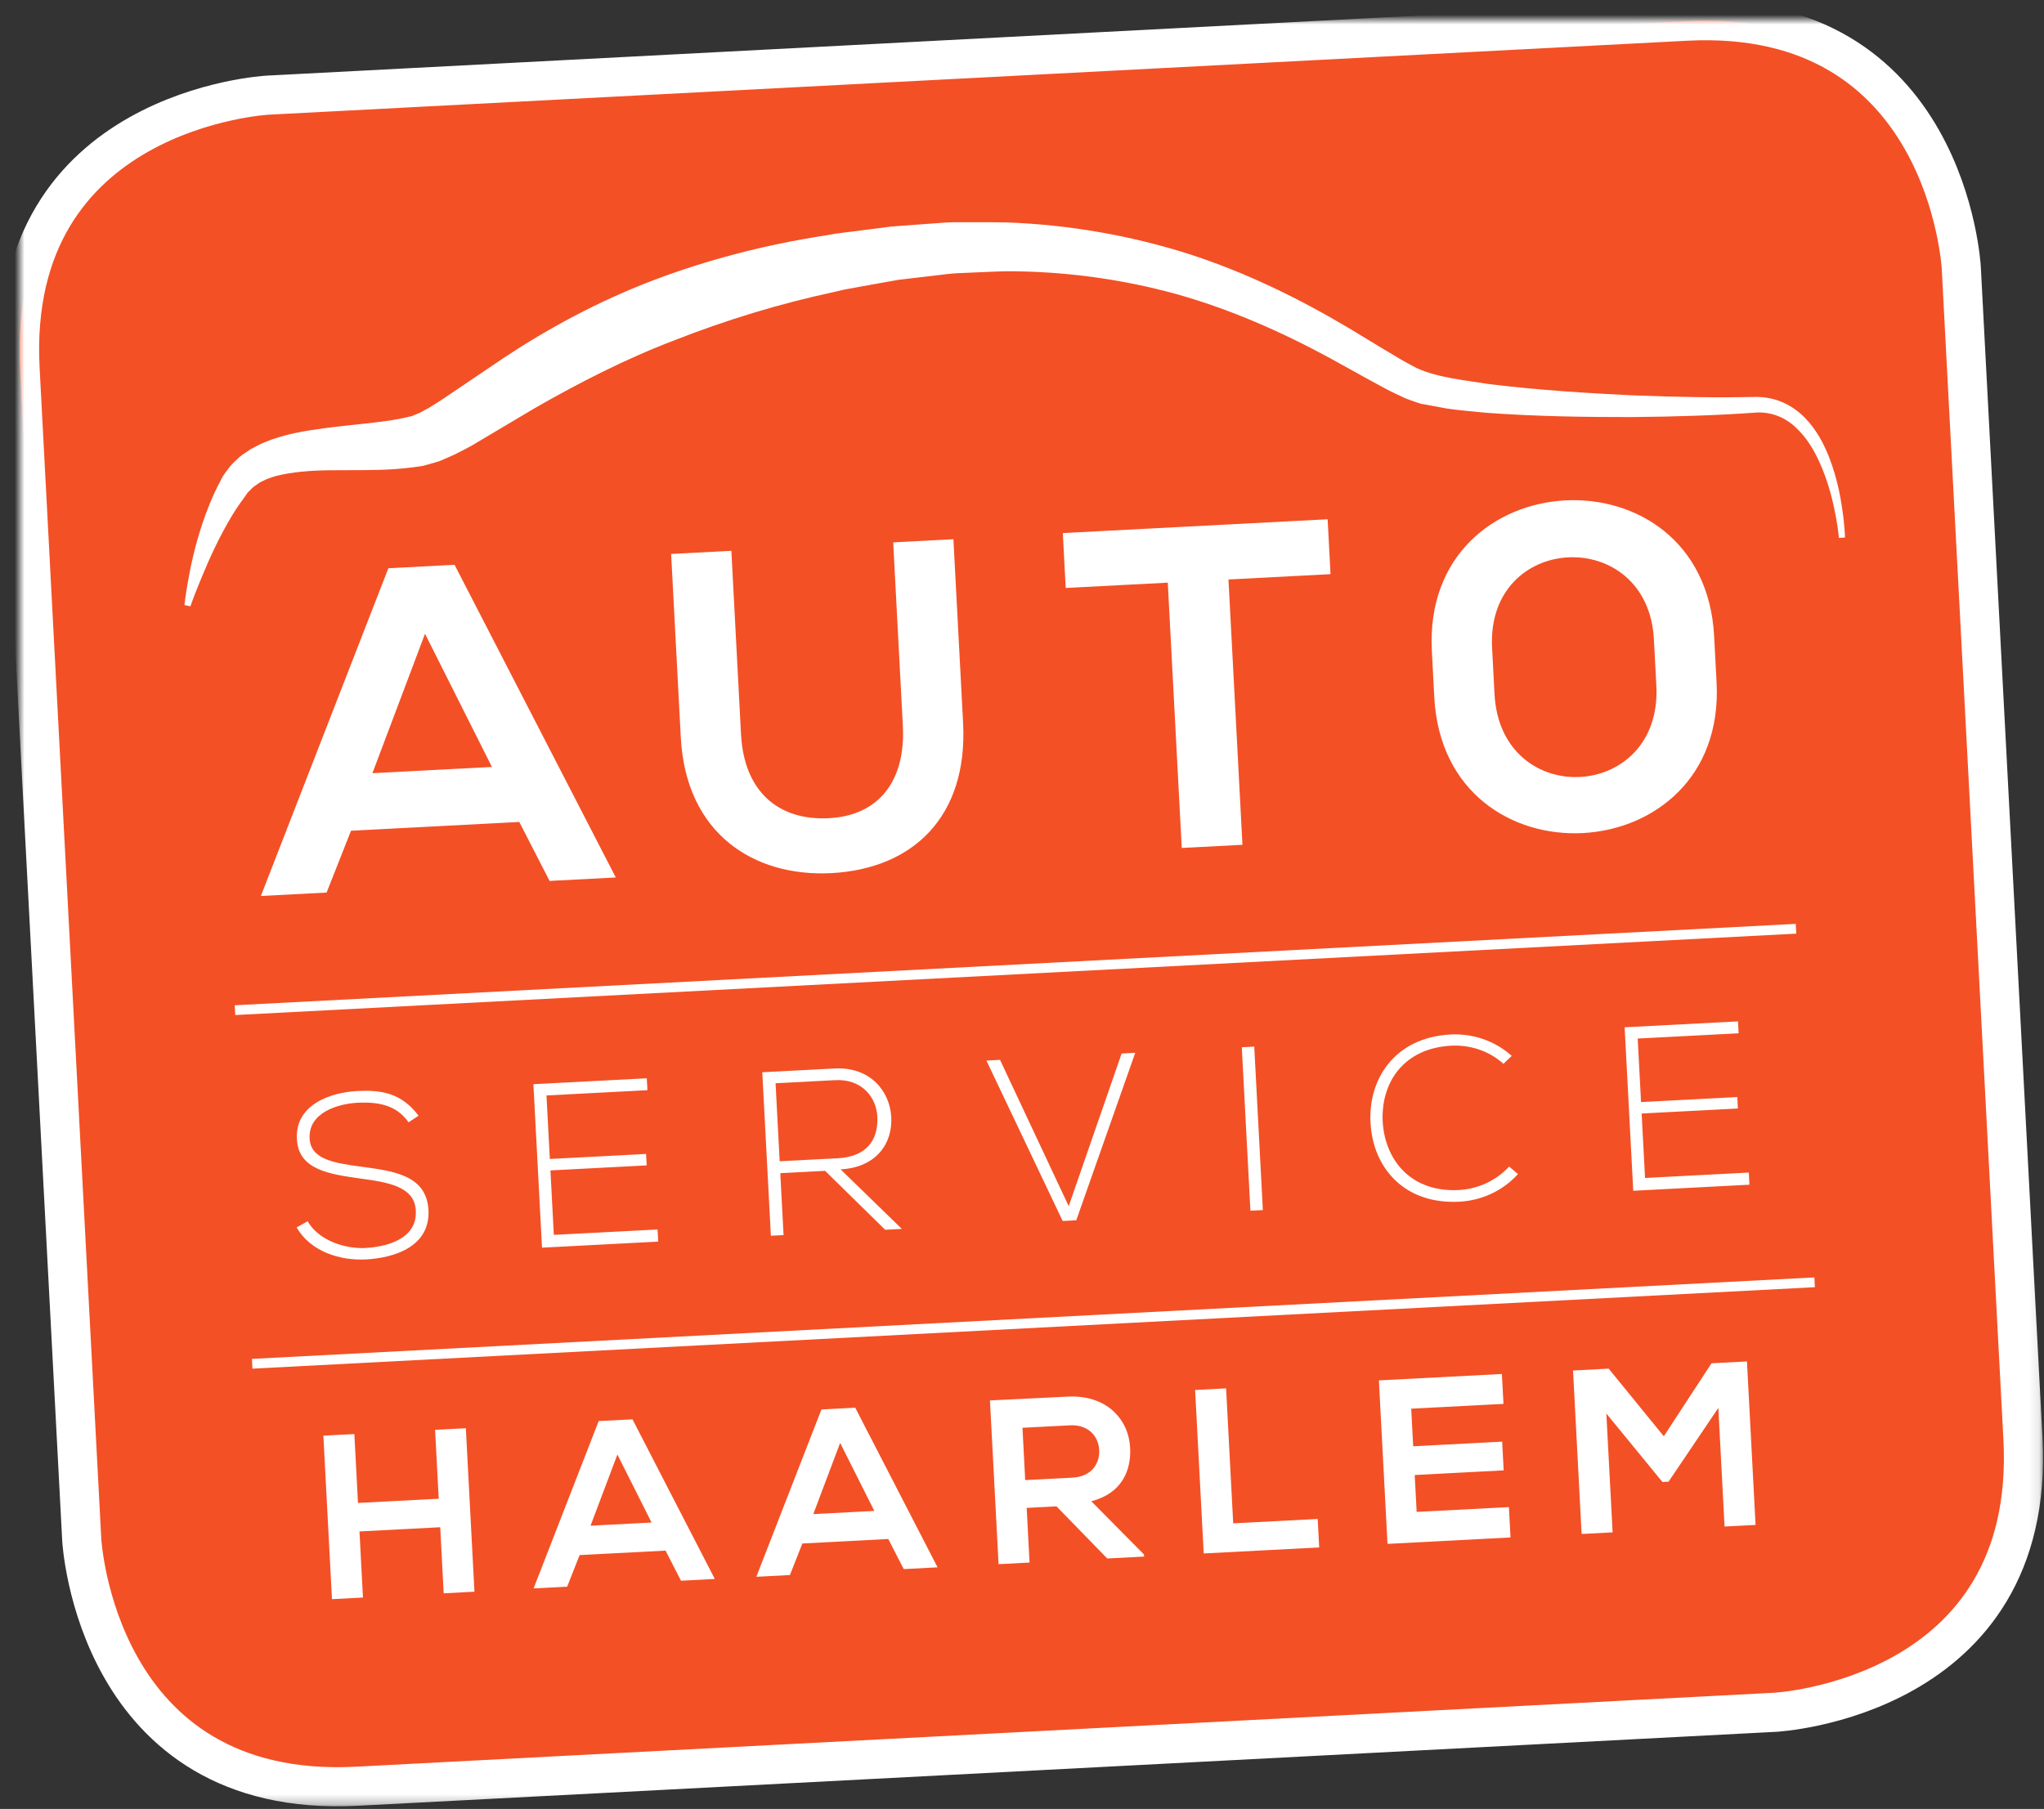 <?xml version="1.0" encoding="UTF-8" standalone="no"?>
<svg width="209px" height="185px" viewBox="0 0 209 185" version="1.1" xmlns="http://www.w3.org/2000/svg" xmlns:xlink="http://www.w3.org/1999/xlink">
    <rect x="0" y="0" width="209" height="185" fill="#333333" stroke="none"/>
    <!-- Generator: Sketch 3.8.3 (29802) - http://www.bohemiancoding.com/sketch -->
    <title>logo_ash</title>
    <desc>Created with Sketch.</desc>
    <defs>
        <path d="M0.054,35.733 L6.358,155.464 C6.358,155.464 7.759,182.072 34.496,180.678 L179.512,173.115 C179.512,173.115 206.249,171.719 204.847,145.114 L198.541,25.38 C198.541,25.38 197.142,-1.228 170.403,0.168 L25.389,7.731 C25.389,7.731 -1.349,9.125 0.054,35.733 Z" id="path-1"></path>
        <mask id="mask-2" maskContentUnits="userSpaceOnUse" maskUnits="objectBoundingBox" x="-2" y="-2" width="208.9" height="184.616">
            <rect x="-1.999" y="-1.885" width="208.9" height="184.616" fill="white"></rect>
            <use xlink:href="#path-1" fill="black"></use>
        </mask>
    </defs>
    <g id="Page-1" stroke="none" stroke-width="1" fill="none" fill-rule="evenodd">
        <g id="homepage-1680px" transform="translate(-291, -4334)">
            <g id="7.-Blok---Wisselende-Advertenties---760px" transform="translate(120, 4259)">
                <g id="wat-kan-je-van-ons-verwachten" transform="translate(140, 77)">
                    <g id="logo_ash" transform="translate(33, 0)">
                        <g id="Fill-1">
                            <use fill="#F35026" fill-rule="evenodd" xlink:href="#path-1"></use>
                            <use stroke="#FFFFFF" mask="url(#mask-2)" stroke-width="4" xlink:href="#path-1"></use>
                        </g>
                        <path d="M186.654,52.972 C186.654,52.972 186.641,52.196 186.47,50.768 C186.276,49.342 185.99,47.231 184.992,44.67 C184.479,43.404 183.778,42 182.563,40.74 C181.955,40.118 181.201,39.547 180.302,39.156 C179.406,38.759 178.379,38.569 177.349,38.597 C173.61,38.677 169.482,38.613 164.918,38.432 C160.372,38.209 155.435,37.915 150.303,37.287 C147.766,36.874 145.106,36.656 142.845,35.641 C142.314,35.336 141.845,35.123 141.245,34.762 C140.659,34.413 140.072,34.063 139.482,33.713 C138.276,32.984 137.059,32.246 135.832,31.504 C130.856,28.551 125.367,25.837 119.46,23.945 C113.548,22.072 107.262,20.978 100.949,20.749 C99.371,20.714 97.795,20.736 96.216,20.729 C95.424,20.709 94.638,20.756 93.855,20.821 L91.504,20.991 L89.091,21.173 L86.837,21.465 L84.592,21.75 L83.471,21.892 L82.318,22.093 C76.112,23.05 70.25,24.591 64.68,26.71 C59.14,28.831 54.048,31.595 49.571,34.559 C47.408,36.02 45.305,37.443 43.269,38.818 C42.8,39.11 42.317,39.441 41.869,39.703 L41.219,40.056 L40.897,40.236 L40.631,40.333 C40.478,40.395 40.216,40.497 40.161,40.54 L39.303,40.738 C38.727,40.865 38.331,40.925 37.8,41.015 C35.682,41.316 33.494,41.494 31.357,41.767 C29.217,42.054 27.084,42.386 25.086,43.219 C24.588,43.417 24.099,43.692 23.63,43.941 C23.176,44.271 22.703,44.512 22.311,44.912 C21.902,45.279 21.521,45.65 21.223,46.098 C21.056,46.337 20.93,46.466 20.744,46.788 C20.649,46.971 20.557,47.152 20.466,47.33 C19.733,48.691 19.114,50.293 18.686,51.569 C17.82,54.173 17.432,56.261 17.182,57.686 C16.937,59.106 16.86,59.877 16.86,59.877 L17.471,60.01 C17.471,60.009 17.706,59.294 18.239,57.976 C18.778,56.669 19.54,54.728 20.758,52.439 C21.379,51.279 21.995,50.193 22.994,48.855 L23.344,48.356 L23.634,48.076 C23.825,47.841 24.094,47.664 24.361,47.484 C24.599,47.281 24.962,47.175 25.249,47.006 C25.599,46.89 25.931,46.749 26.314,46.657 C27.835,46.277 29.664,46.118 31.674,46.094 C33.695,46.061 35.896,46.139 38.33,45.98 C38.932,45.934 39.687,45.866 40.262,45.787 L41.134,45.663 L41.268,45.638 L41.34,45.618 L41.485,45.579 L41.776,45.5 L42.356,45.334 L42.939,45.159 L43.427,44.95 L44.409,44.52 C45.032,44.222 45.59,43.909 46.19,43.597 C48.315,42.335 50.511,41.029 52.77,39.688 C57.203,37.157 61.907,34.723 67.054,32.765 C72.147,30.764 77.698,29.056 83.304,27.857 L84.361,27.609 L85.473,27.407 L87.7,27.004 L89.936,26.607 L92.052,26.36 L94.242,26.104 C94.973,26.008 95.706,25.931 96.44,25.919 C97.906,25.863 99.381,25.777 100.851,25.741 C106.741,25.731 112.617,26.52 118.217,28.057 C123.818,29.619 129.085,31.964 134.031,34.647 C135.276,35.337 136.51,36.019 137.732,36.697 C138.362,37.038 138.987,37.378 139.608,37.717 C140.21,38.052 141.009,38.403 141.695,38.731 C142.039,38.874 142.349,38.967 142.675,39.086 L142.918,39.172 L143.038,39.213 L143.099,39.234 C143.094,39.233 143.365,39.319 143.283,39.288 L143.815,39.388 C144.526,39.52 145.232,39.649 145.933,39.779 C147.322,39.989 148.66,40.071 149.997,40.218 C155.301,40.604 160.278,40.654 164.876,40.654 C169.461,40.614 173.724,40.468 177.414,40.204 C179.072,40.059 180.55,40.702 181.614,41.711 C182.693,42.71 183.429,43.948 183.972,45.106 C185.049,47.453 185.461,49.508 185.726,50.88 C185.974,52.265 186.028,53.009 186.028,53.009 L186.654,52.972" id="Fill-2" fill="#FFFFFF"></path>
                        <path d="M174.338,154.119 L177.507,153.954 L176.627,137.234 L173.003,137.423 L168.125,144.888 L162.489,137.972 L158.843,138.162 L159.722,154.88 L162.891,154.716 L162.249,142.559 L167.986,149.564 L168.611,149.531 L173.7,141.986 L174.338,154.119 L174.338,154.119 Z M152.286,152.132 L142.854,152.623 L142.655,148.85 L151.751,148.375 L151.597,145.437 L142.5,145.912 L142.297,142.067 L151.73,141.575 L151.569,138.517 L138.993,139.173 C139.286,144.739 139.579,150.328 139.873,155.893 L152.45,155.236 L152.286,152.132 L152.286,152.132 Z M120.201,140.154 L121.08,156.873 L132.888,156.256 L132.735,153.344 L124.096,153.793 L123.368,139.989 L120.201,140.154 L120.201,140.154 Z M107.371,143.769 C109.362,143.665 110.322,144.957 110.392,146.294 C110.462,147.631 109.668,149.013 107.653,149.119 L102.829,149.37 L102.548,144.02 L107.371,143.769 L107.371,143.769 Z M114.974,156.976 L109.585,151.533 C112.744,150.721 113.677,148.349 113.557,146.057 C113.404,143.166 111.178,140.649 107.216,140.83 C104.553,140.97 101.887,141.085 99.223,141.223 L100.105,157.967 L103.273,157.802 L102.978,152.213 L106.026,152.054 L111.217,157.386 L114.985,157.19 L114.974,156.976 L114.974,156.976 Z M87.401,152.522 L81.16,152.847 L83.905,145.567 L87.401,152.522 L87.401,152.522 Z M90.409,158.473 L93.865,158.291 L85.448,141.966 L81.992,142.147 L75.336,159.259 L78.769,159.079 L80.043,155.852 L88.827,155.393 L90.409,158.473 L90.409,158.473 Z M64.624,153.709 L58.383,154.034 L61.129,146.756 L64.624,153.709 L64.624,153.709 Z M67.633,159.66 L71.089,159.48 L62.672,143.155 L59.216,143.333 L52.56,160.446 L55.993,160.268 L57.267,157.039 L66.051,156.581 L67.633,159.66 L67.633,159.66 Z M46.513,160.785 L45.633,144.066 L42.489,144.23 L42.86,151.276 L34.604,151.706 L34.233,144.661 L31.065,144.826 L31.945,161.545 L35.113,161.38 L34.757,154.62 L43.013,154.19 L43.369,160.949 L46.513,160.785 L46.513,160.785 Z" id="Fill-3" fill="#FFFFFF"></path>
                        <path d="M165.456,104.212 L175.776,103.675 L175.712,102.457 L164.12,103.061 L165,119.78 L176.88,119.16 L176.816,117.918 L166.207,118.471 L165.858,111.879 L175.7,111.366 L175.639,110.196 L165.797,110.709 L165.456,104.212 L165.456,104.212 Z M152.307,117.305 C150.942,118.789 149.058,119.606 147.164,119.704 C142.315,119.957 139.641,116.696 139.386,112.781 C139.151,108.77 141.49,105.199 146.385,104.944 C148.281,104.845 150.214,105.439 151.73,106.796 L152.578,105.986 C150.81,104.401 148.534,103.682 146.326,103.797 C140.564,104.098 137.856,108.43 138.141,112.895 C138.402,117.407 141.563,121.195 147.226,120.898 C149.434,120.783 151.622,119.831 153.214,118.072 L152.307,117.305 L152.307,117.305 Z M127.128,121.755 L126.247,105.036 L124.974,105.102 L125.856,121.821 L127.128,121.755 L127.128,121.755 Z M112.687,105.744 L107.276,121.353 L100.254,106.392 L98.862,106.465 L106.658,122.871 L108.049,122.799 L114.079,105.671 L112.687,105.744 L112.687,105.744 Z M77.302,108.786 L83.397,108.468 C86.182,108.324 87.633,110.283 87.712,112.243 C87.811,114.585 86.601,116.301 83.674,116.454 L77.722,116.763 L77.302,108.786 L77.302,108.786 Z M83.95,117.589 C87.622,117.397 89.297,114.914 89.129,112.193 C88.968,109.591 86.983,107.084 83.334,107.274 C80.863,107.403 78.413,107.53 75.943,107.66 L76.822,124.379 L78.119,124.311 L77.785,117.982 L82.369,117.743 L88.51,123.769 L90.215,123.68 L83.95,117.589 L83.95,117.589 Z M53.878,110.032 L64.199,109.494 L64.133,108.276 L52.541,108.88 L53.422,125.599 L65.303,124.979 L65.238,123.739 L54.629,124.291 L54.282,117.699 L64.122,117.185 L64.061,116.015 L54.221,116.528 L53.878,110.032 L53.878,110.032 Z M40.799,112.103 C39.014,109.73 36.905,109.456 34.505,109.581 C31.744,109.725 28.107,111.017 28.366,114.548 C28.527,117.63 31.704,118.086 34.808,118.523 C37.595,118.904 40.408,119.309 40.517,121.818 C40.672,124.779 37.415,125.523 35.35,125.632 C33.287,125.739 30.594,124.875 29.455,122.897 L28.333,123.531 C29.763,126.019 32.796,126.938 35.413,126.802 C38.221,126.655 41.988,125.549 41.813,121.774 C41.623,118.168 38.233,117.769 34.961,117.318 C32.101,116.94 29.77,116.558 29.658,114.432 C29.517,111.757 32.6,110.878 34.568,110.777 C36.465,110.701 38.447,110.885 39.776,112.779 L40.799,112.103 L40.799,112.103 Z" id="Fill-4" fill="#FFFFFF"></path>
                        <path d="M144.656,69.3 C145.685,88.857 174.549,87.304 173.521,67.796 L173.272,63.071 C172.244,43.562 143.378,45.021 144.408,64.576 L144.656,69.3 L144.656,69.3 Z M150.567,64.255 C149.943,52.419 166.497,51.696 167.113,63.392 L167.362,68.117 C167.987,80 151.441,80.863 150.814,68.98 L150.567,64.255 L150.567,64.255 Z M118.835,84.721 L125.041,84.398 L123.611,57.264 L134.047,56.719 L133.752,51.105 C124.209,51.603 116.169,52.023 106.673,52.518 L106.97,58.132 L117.406,57.588 L118.835,84.721 L118.835,84.721 Z M89.33,53.469 L90.317,72.229 C90.613,77.843 87.878,81.41 82.754,81.677 C77.63,81.944 74.081,78.986 73.769,73.092 L72.782,54.332 L66.624,54.653 L67.611,73.414 C68.132,83.285 75.106,87.705 83.003,87.294 C91.277,86.862 96.986,81.592 96.476,71.908 L95.487,53.148 L89.33,53.469 L89.33,53.469 Z M48.301,76.437 L36.079,77.075 L41.458,62.815 L48.301,76.437 L48.301,76.437 Z M54.195,88.092 L60.965,87.739 L44.479,55.762 L37.71,56.115 L24.674,89.632 L31.395,89.282 L33.891,82.96 L51.097,82.062 L54.195,88.092 L54.195,88.092 Z" id="Fill-5" fill="#FFFFFF"></path>
                        <path d="M22.027,101.309 L181.643,92.984 M23.786,137.473 L183.547,129.141" id="Stroke-6" stroke="#FFFFFF"></path>
                    </g>
                </g>
            </g>
        </g>
    </g>
</svg>